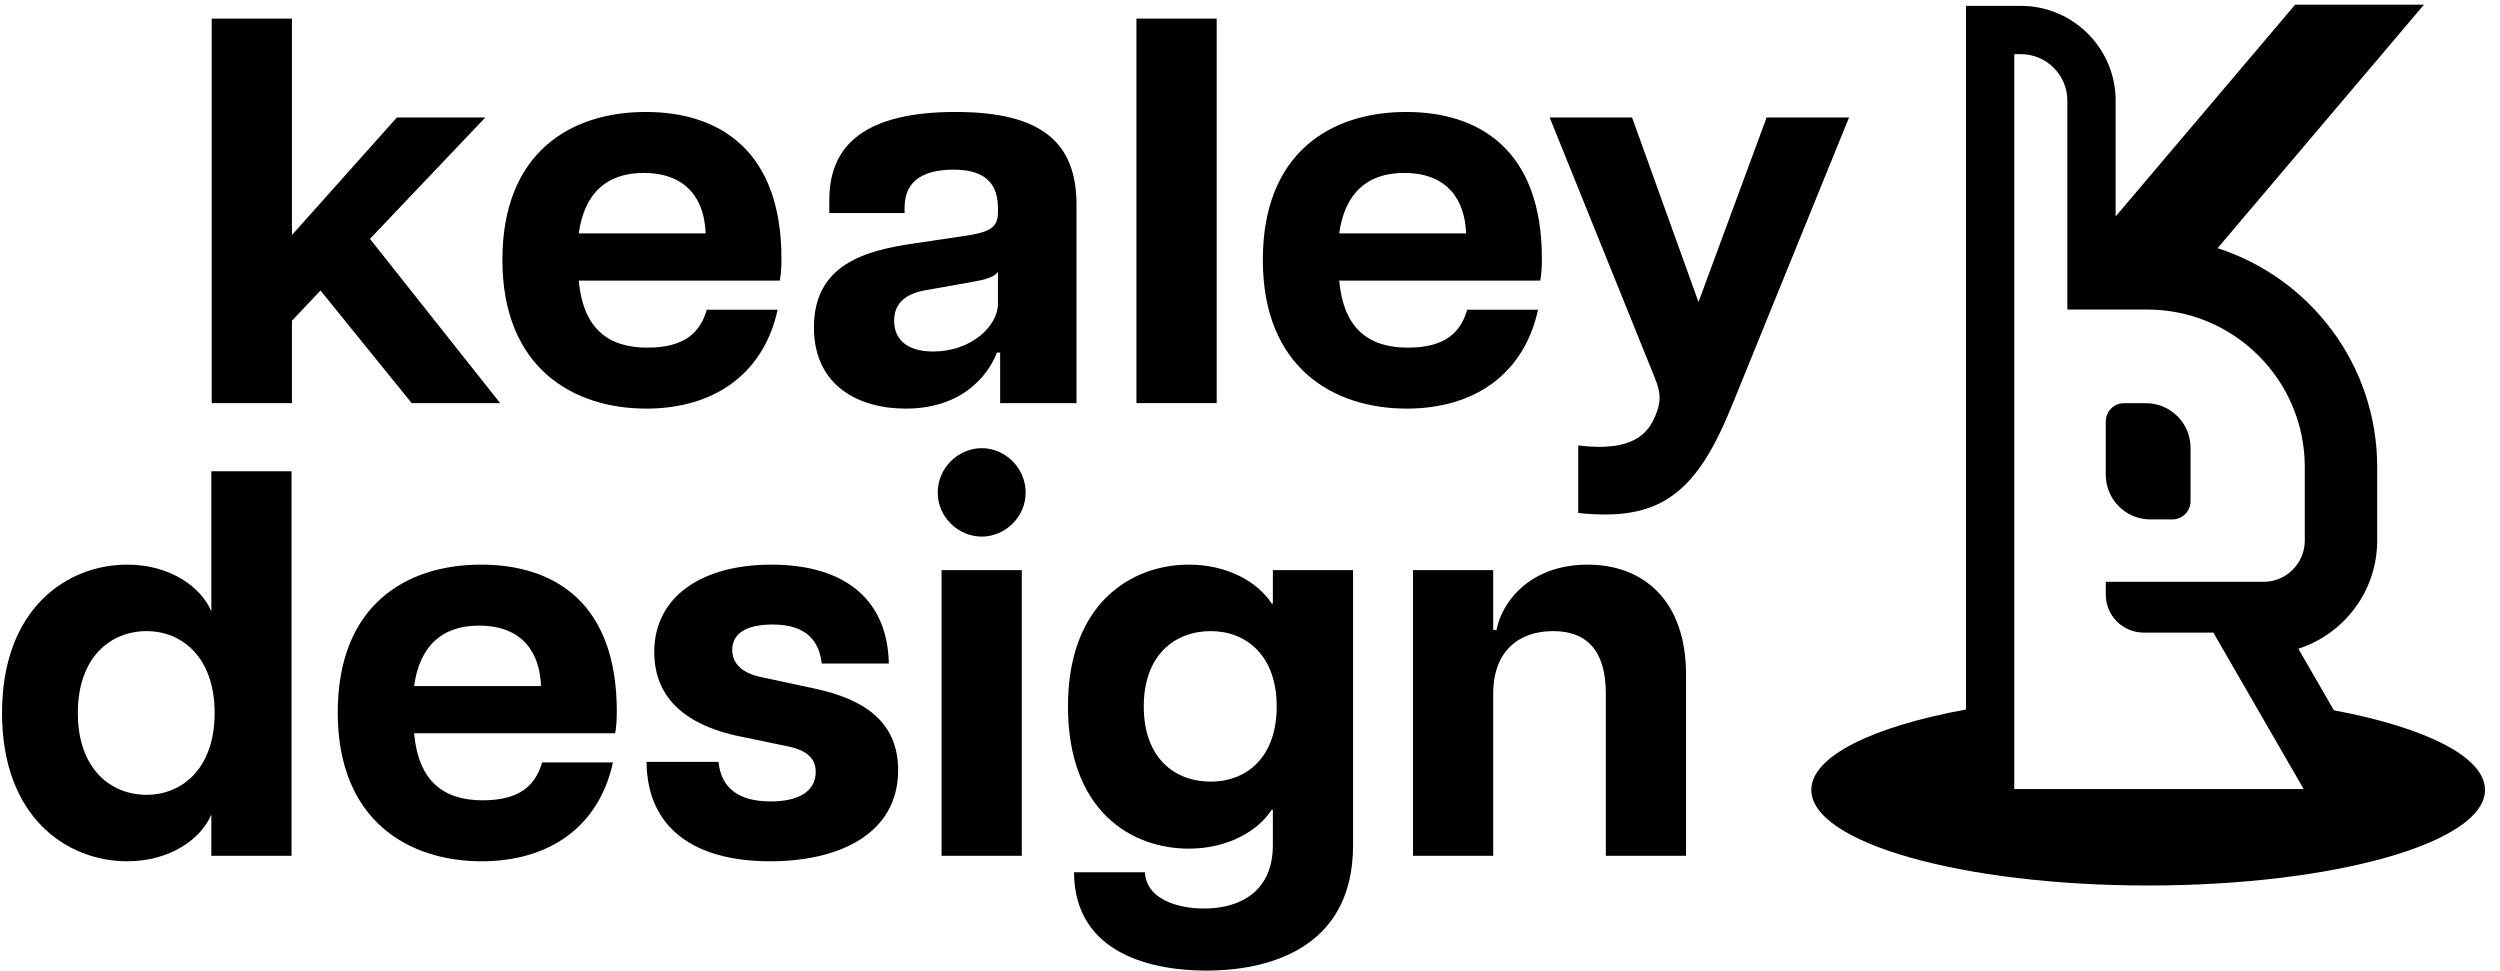 <?xml version="1.0" encoding="UTF-8"?>
<svg id="a" data-name="Layer 1" xmlns="http://www.w3.org/2000/svg" width="257.428" height="100" viewBox="0 0 257.428 100">
  <g>
    <path d="M240.323,73.139l-3.659-6.338c4.704-1.518,8.117-5.933,8.117-11.136v-7.579c0-10.528-6.912-19.465-16.435-22.53L249.601.48h-13.266l-18.485,21.807v-11.925c0-5.381-4.378-9.758-9.759-9.758h-5.651v72.455c-9.579,1.752-15.928,4.804-15.928,8.278,0,5.437,15.529,9.844,34.686,9.844s34.686-4.407,34.686-9.844c0-3.428-6.193-6.438-15.561-8.199ZM207.414,81.248V5.576h.678c2.639,0,4.786,2.148,4.786,4.787v21.511h8.235c8.939,0,16.213,7.273,16.213,16.213v7.579c0,2.337-1.899,4.239-4.234,4.245v-.002h-16.257v1.322c0,2.159,1.75,3.909,3.909,3.909h7.166l9.3,16.108h-29.795Z"/>
    <path d="M221.431,53.486h2.252c1.039,0,1.881-.842,1.881-1.881v-5.491c0-2.539-2.059-4.598-4.598-4.598h-2.252c-1.039,0-1.881.842-1.881,1.881v5.491c0,2.539,2.059,4.598,4.598,4.598Z"/>
  </g>
  <g>
    <path d="M.209,73.415c0-10.804,6.732-15.274,12.898-15.274,4.356,0,7.579,2.263,8.656,4.808v-14.424h8.258v39.597h-8.258v-4.243c-1.077,2.546-4.299,4.808-8.656,4.808-6.166,0-12.898-4.468-12.898-15.272ZM22.101,73.415c0-5.77-3.393-8.428-7.013-8.428-3.677,0-7.073,2.658-7.073,8.428s3.396,8.428,7.073,8.428c3.62,0,7.013-2.658,7.013-8.428Z"/>
    <path d="M34.778,73.358c0-10.975,6.956-15.217,14.762-15.217,7.582,0,13.972,3.96,13.972,15.103,0,1.076-.057,1.641-.171,2.263h-20.701c.452,4.922,2.998,6.901,7.07,6.901,3.791,0,5.43-1.527,6.11-3.903h7.297c-1.472,6.732-6.675,10.182-13.521,10.182-7.465,0-14.819-4.129-14.819-15.329ZM55.707,70.643c-.114-3.394-1.867-6.222-6.391-6.222-3.848,0-6.11,2.148-6.675,6.222h13.066Z"/>
    <path d="M66.574,78.449h7.411c.281,2.772,2.148,4.074,5.374,4.074,2.77,0,4.637-.962,4.637-3.055,0-1.358-.903-2.207-2.827-2.603l-5.43-1.131c-6.166-1.414-8.371-4.694-8.371-8.597,0-5.715,4.922-8.995,12.049-8.995,7.863,0,11.992,3.848,12.105,10.183h-6.903c-.338-2.943-2.262-4.017-5.089-4.017s-4.129,1.019-4.129,2.601c0,1.471,1.074,2.432,3.055,2.829l5.541,1.188c4.641,1.019,8.485,3.167,8.485,8.371,0,6.563-6.053,9.39-13.18,9.39-7.863,0-12.671-3.45-12.728-10.238Z"/>
    <path d="M96.56,50.731c0-2.601,2.148-4.582,4.527-4.582s4.524,1.981,4.524,4.582c0,2.546-2.148,4.525-4.524,4.525s-4.527-1.979-4.527-4.525ZM96.955,58.708h8.261v29.414h-8.261v-29.414Z"/>
    <path d="M110.592,89.818h7.297c.167,2.829,3.45,3.734,6.106,3.734,3.905,0,7.073-1.924,7.073-6.504v-3.677h-.114c-1.415,2.205-4.527,4.015-8.542,4.015-5.939,0-12.443-3.903-12.443-14.65,0-10.635,6.561-14.595,12.443-14.595,4.015,0,7.127,1.81,8.542,4.017h.114v-3.45h8.258v28.34c0,10.916-9.164,12.897-15.103,12.897-5.146,0-13.574-1.471-13.631-10.126ZM131.464,72.736c0-5.261-3.169-7.749-6.789-7.749-3.731,0-6.899,2.488-6.899,7.749,0,5.317,3.169,7.749,6.899,7.749,3.62,0,6.789-2.432,6.789-7.749Z"/>
    <path d="M159.924,64.986c-3.45,0-6.166,1.979-6.166,6.448v16.688h-8.258v-29.414h8.258v6.165h.341c.509-2.772,3.336-6.732,9.389-6.732,5.715,0,10.125,3.677,10.125,11.314v18.667h-8.258v-16.688c0-4.468-1.981-6.448-5.43-6.448Z"/>
  </g>
  <g>
    <path d="M21.801,1.913h8.261v22.287l10.804-12.104h9.108l-11.881,12.5,13.407,16.914h-9.108l-9.389-11.597-2.941,3.112v8.485h-8.261V1.913Z"/>
    <path d="M51.733,26.746c0-10.975,6.956-15.217,14.762-15.217,7.582,0,13.972,3.96,13.972,15.103,0,1.076-.057,1.641-.171,2.263h-20.701c.452,4.922,2.998,6.901,7.07,6.901,3.791,0,5.43-1.527,6.11-3.903h7.297c-1.472,6.732-6.675,10.182-13.521,10.182-7.465,0-14.819-4.129-14.819-15.329ZM72.662,24.031c-.114-3.394-1.867-6.222-6.391-6.222-3.848,0-6.11,2.148-6.675,6.222h13.066Z"/>
    <path d="M83.813,33.704c0-6.506,5.317-7.92,10.406-8.654l4.979-.736c2.717-.396,3.563-.848,3.563-2.489v-.395c0-3.112-2.034-3.96-4.581-3.96-2.66,0-5.036.848-5.036,3.903v.565h-7.749v-1.358c0-5.77,3.848-9.051,13.012-9.051,8.88,0,12.443,3.169,12.443,9.561v20.42h-7.863v-5.205h-.338c-.569,1.584-2.944,5.77-9.392,5.77-4.808,0-9.446-2.319-9.446-8.371ZM102.761,31.272v-3.281c-.452.679-1.867.905-3.165,1.131l-4.132.736c-2.543.395-3.393,1.64-3.393,3.167,0,1.81,1.188,3.169,4.015,3.169,3.905,0,6.675-2.603,6.675-4.922Z"/>
    <path d="M117.021,1.913h8.261v39.597h-8.261V1.913Z"/>
    <path d="M130.036,26.746c0-10.975,6.956-15.217,14.762-15.217,7.582,0,13.972,3.96,13.972,15.103,0,1.076-.057,1.641-.171,2.263h-20.701c.452,4.922,2.998,6.901,7.07,6.901,3.791,0,5.43-1.527,6.11-3.903h7.297c-1.472,6.732-6.675,10.182-13.521,10.182-7.465,0-14.819-4.129-14.819-15.329ZM150.965,24.031c-.114-3.394-1.867-6.222-6.391-6.222-3.848,0-6.11,2.148-6.675,6.222h13.066Z"/>
    <path d="M170.431,42.868c.622-1.472.622-2.377-.057-4.017l-10.804-26.756h8.485l6.842,19.005,7.016-19.005h8.485l-12.049,29.64c-3.677,9.108-7.411,11.993-15.839,11.087v-6.956c5.825.734,7.241-1.415,7.92-2.998Z"/>
  </g>
</svg>